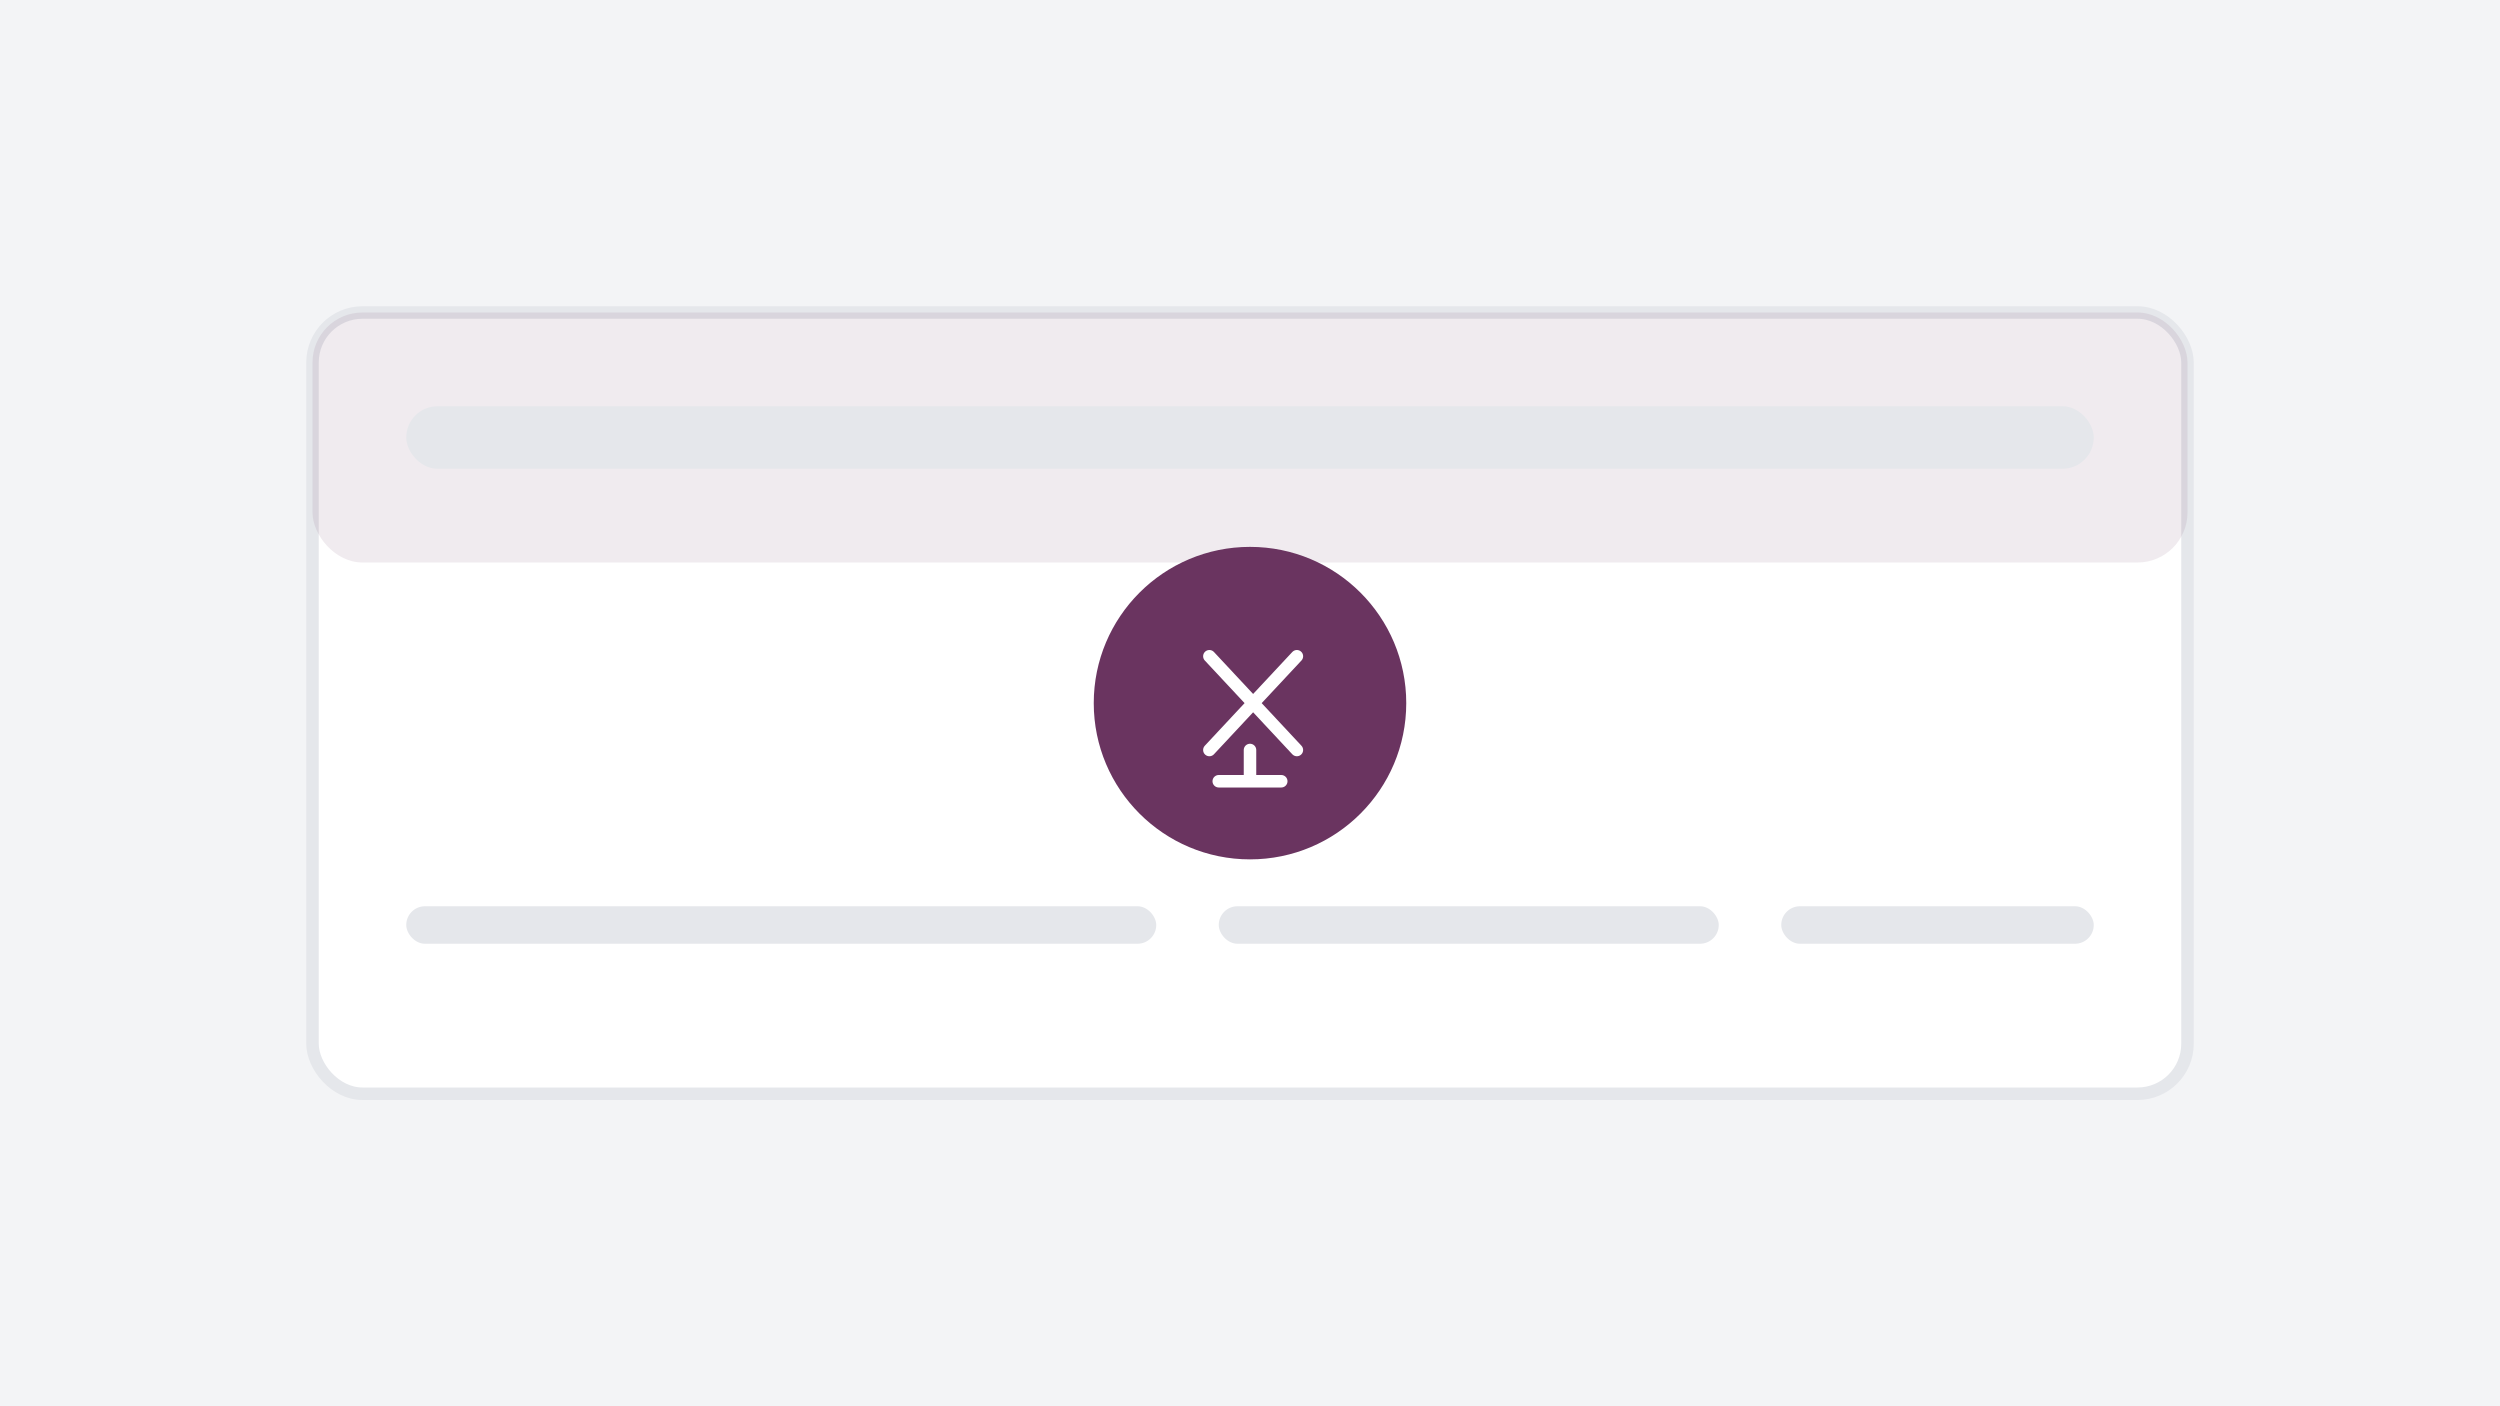 <svg width="400" height="225" viewBox="0 0 400 225" fill="none" xmlns="http://www.w3.org/2000/svg">
  <rect width="400" height="225" fill="#F3F4F6"/>
  <rect x="50" y="50" width="300" height="125" rx="8" fill="white" stroke="#E5E7EB" stroke-width="2"/>
  <rect x="50" y="50" width="300" height="40" rx="8" fill="#6A3460" fill-opacity="0.1"/>
  <rect x="65" y="65" width="270" height="10" rx="5" fill="#E5E7EB"/>
  <circle cx="200" cy="112.5" r="25" fill="#6A3460"/>
  <path d="M193.5 105L207.5 120M207.5 105L193.5 120" stroke="white" stroke-width="2" stroke-linecap="round"/>
  <path d="M200 120V125M200 125H195M200 125H205" stroke="white" stroke-width="2" stroke-linecap="round" stroke-linejoin="round"/>
  <rect x="65" y="145" width="120" height="6" rx="3" fill="#E5E7EB"/>
  <rect x="195" y="145" width="80" height="6" rx="3" fill="#E5E7EB"/>
  <rect x="285" y="145" width="50" height="6" rx="3" fill="#E5E7EB"/>
</svg>